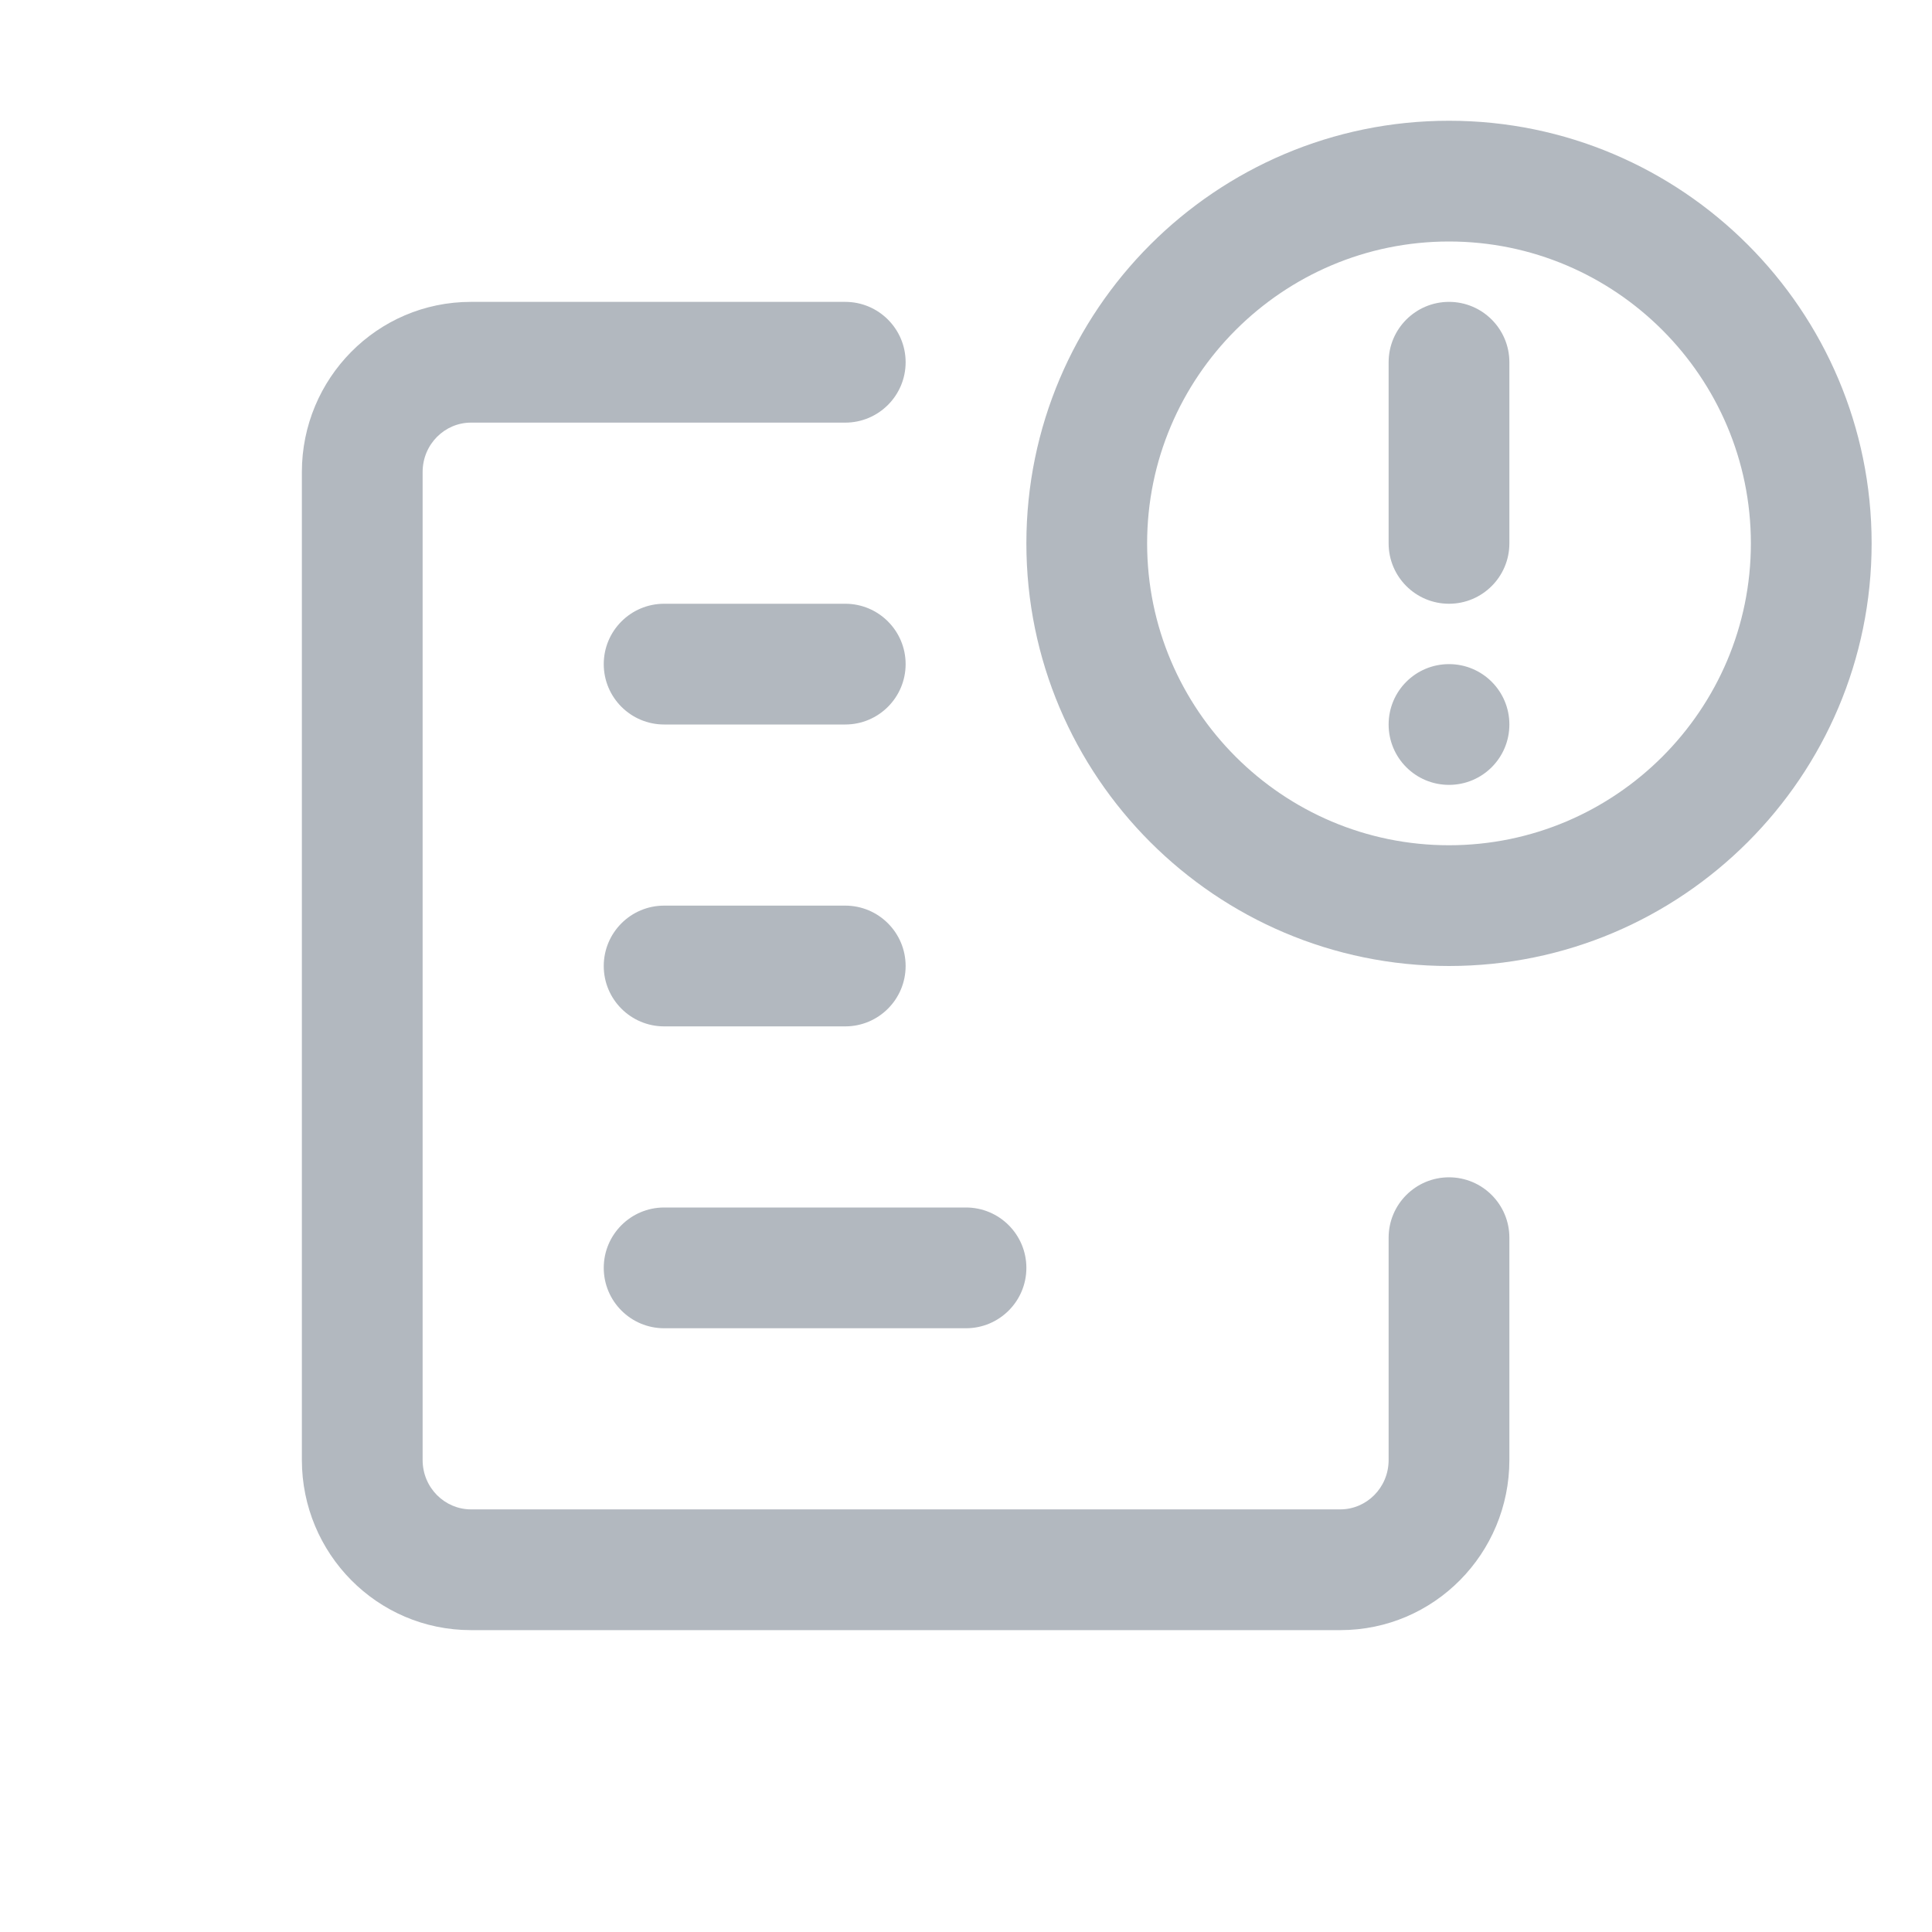 <svg width="32" height="32" viewBox="0 0 32 32" fill="none" xmlns="http://www.w3.org/2000/svg">
<path d="M7 7.818C7 7.357 7.368 7 7.8 7H14C14.552 7 15 6.552 15 6C15 5.448 14.552 5 14 5H7.8C6.244 5 5 6.271 5 7.818V24.182C5 25.729 6.244 27 7.8 27H22.2C23.756 27 25 25.729 25 24.182V20.5C25 19.948 24.552 19.5 24 19.5C23.448 19.5 23 19.948 23 20.5V24.182C23 24.643 22.632 25 22.2 25H7.8C7.368 25 7 24.643 7 24.182V7.818Z" fill="#B2B8BF"/>
<path d="M11 10C10.448 10 10 10.448 10 11C10 11.552 10.448 12 11 12H14C14.552 12 15 11.552 15 11C15 10.448 14.552 10 14 10H11Z" fill="#B2B8BF"/>
<path d="M10 16C10 15.448 10.448 15 11 15H14C14.552 15 15 15.448 15 16C15 16.552 14.552 17 14 17H11C10.448 17 10 16.552 10 16Z" fill="#B2B8BF"/>
<path d="M11 20C10.448 20 10 20.448 10 21C10 21.552 10.448 22 11 22H16C16.552 22 17 21.552 17 21C17 20.448 16.552 20 16 20H11Z" fill="#B2B8BF"/>
<path d="M24 5C24.552 5 25 5.448 25 6V9C25 9.552 24.552 10 24 10C23.448 10 23 9.552 23 9V6C23 5.448 23.448 5 24 5Z" fill="#B2B8BF"/>
<path d="M23 12C23 12.553 23.447 13 24 13C24.553 13 25 12.553 25 12C25 11.447 24.553 11 24 11C23.447 11 23 11.447 23 12Z" fill="#B2B8BF"/>
<path fill-rule="evenodd" clip-rule="evenodd" d="M17 9C17 5.139 20.139 2 24 2C27.861 2 31 5.139 31 9C31 12.861 27.861 16 24 16C20.139 16 17 12.861 17 9ZM24 4C21.244 4 19 6.244 19 9C19 11.756 21.244 14 24 14C26.756 14 29 11.756 29 9C29 6.244 26.756 4 24 4Z" fill="#B2B8BF"/>
</svg>
